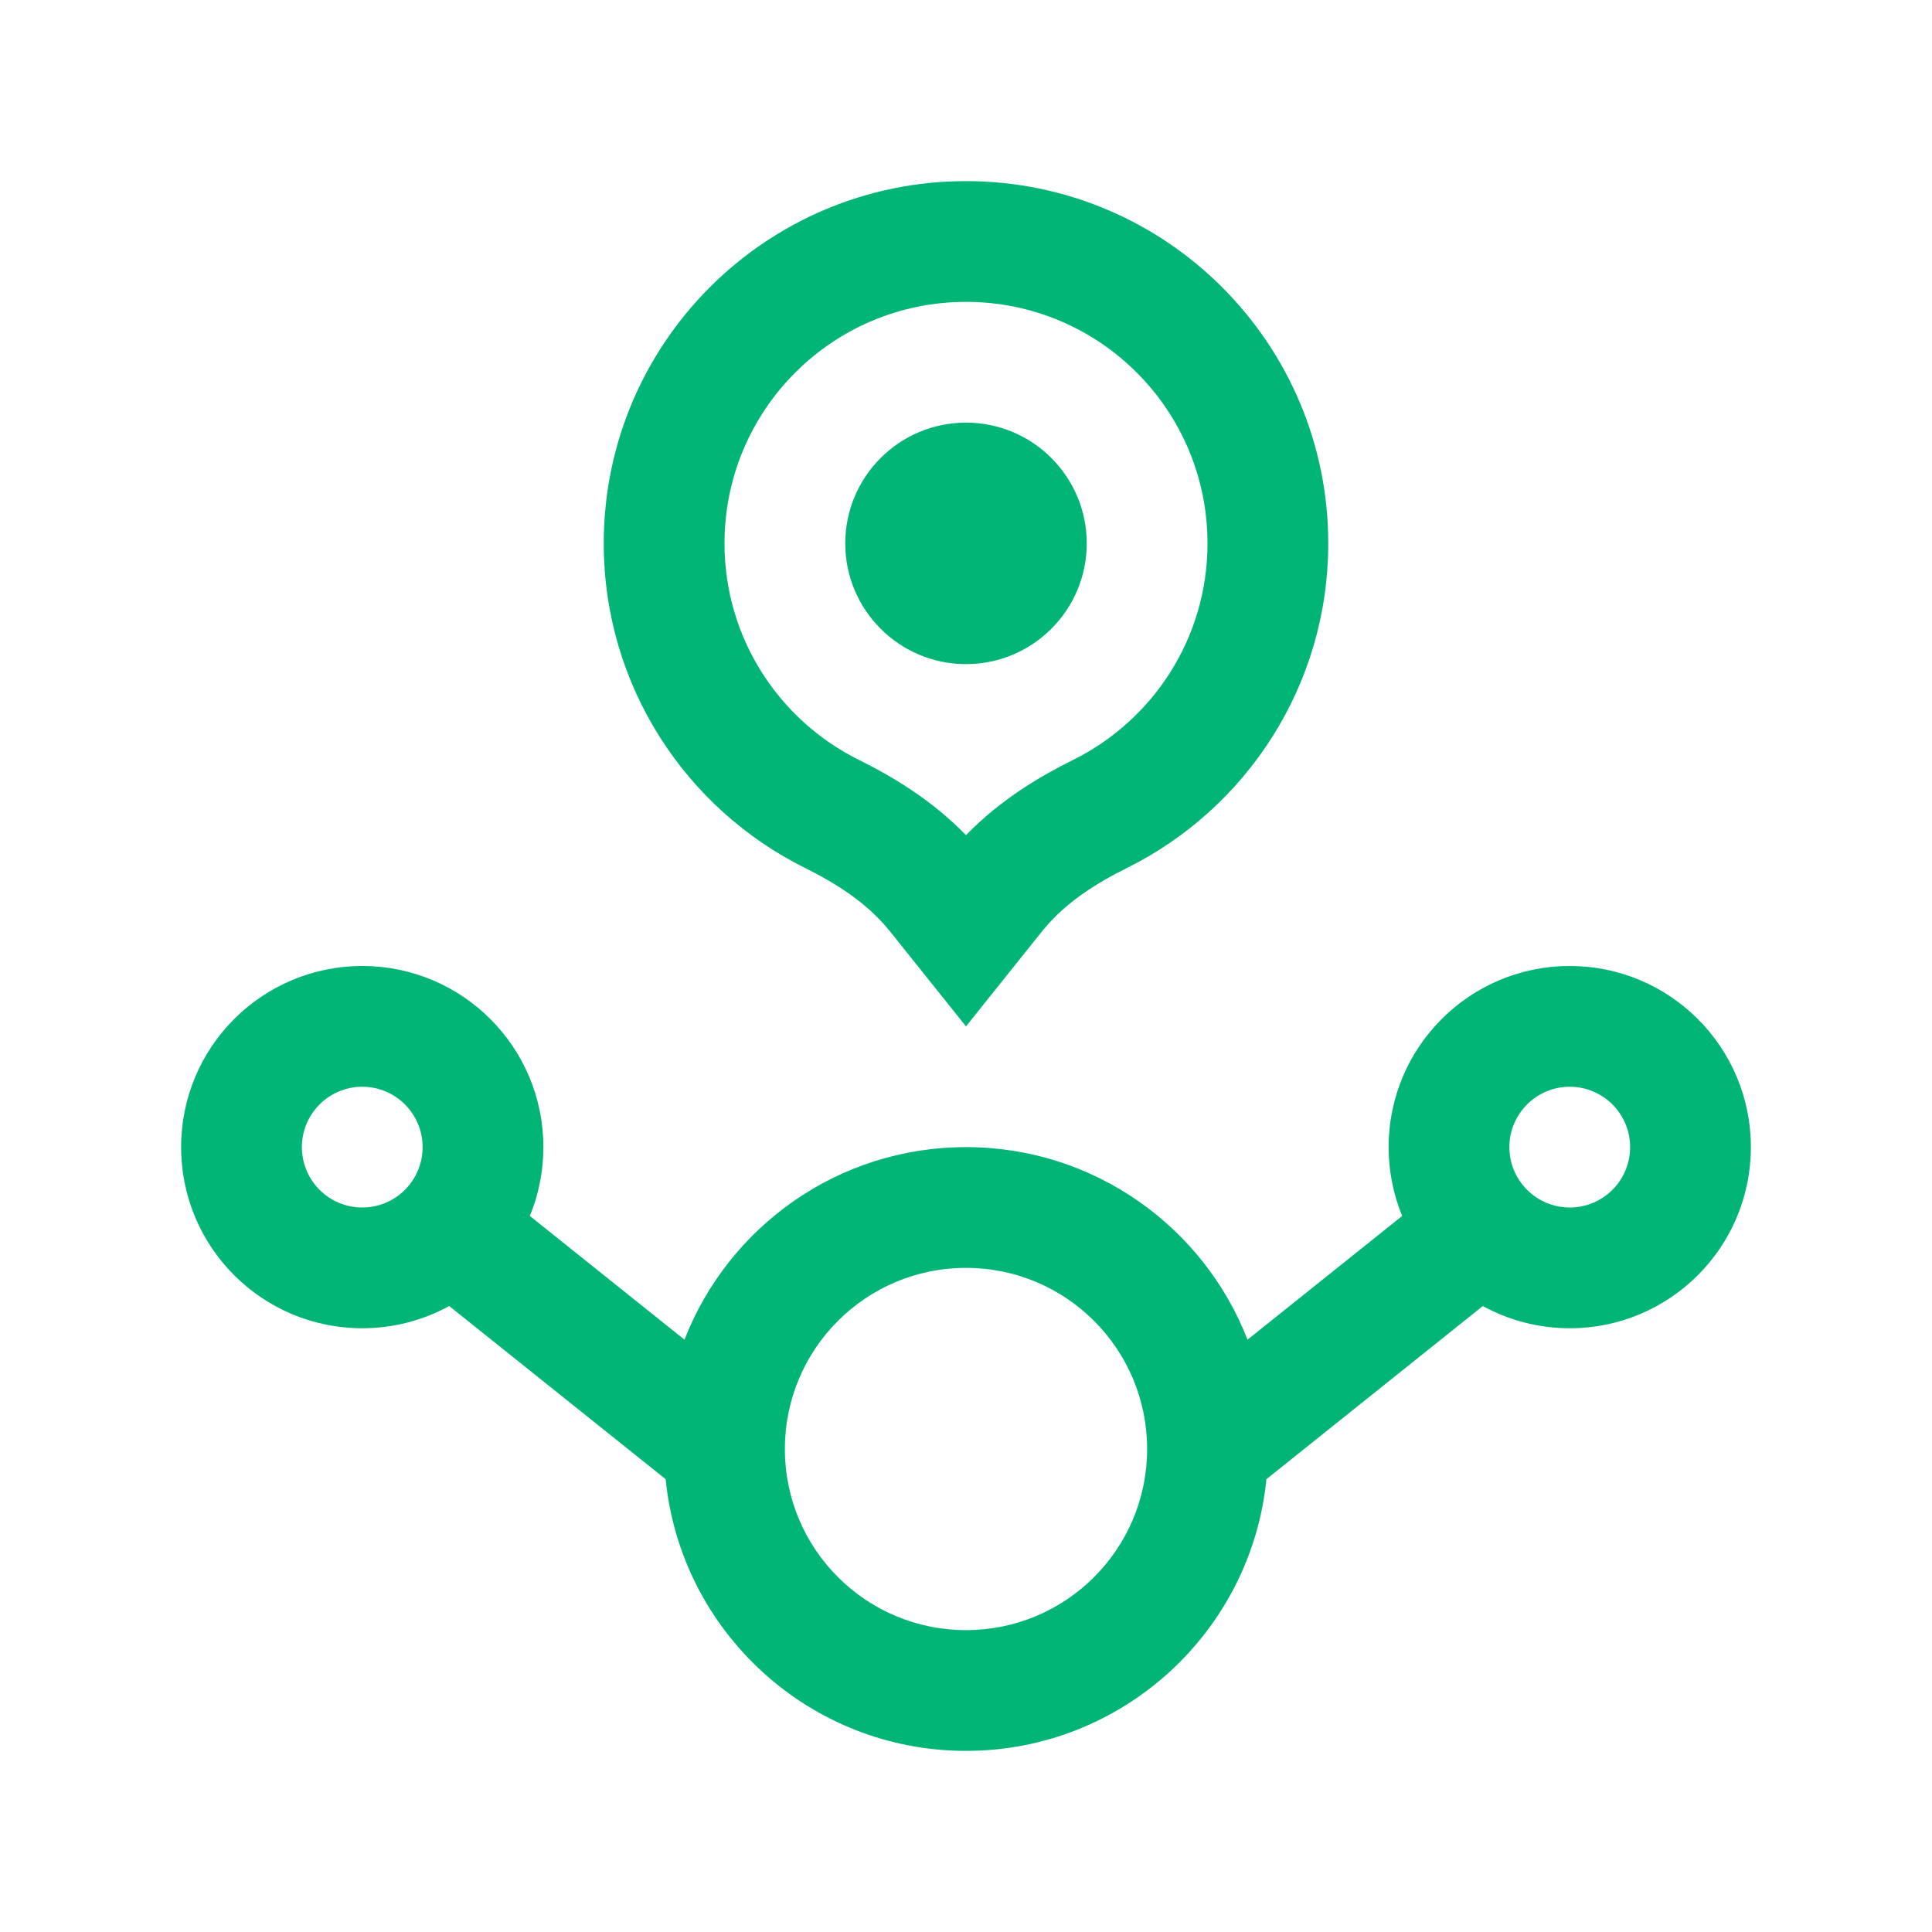<svg width="24" height="24" viewBox="0 0 24 24" fill="none" xmlns="http://www.w3.org/2000/svg">
<g id="Anchor Nodes">
<g id="Icon">
<path d="M12 8.25C12.828 8.25 13.5 7.578 13.5 6.75C13.5 5.922 12.828 5.25 12 5.25C11.172 5.25 10.5 5.922 10.5 6.75C10.5 7.578 11.172 8.25 12 8.25Z" fill="#01B576"/>
<path fill-rule="evenodd" clip-rule="evenodd" d="M12.961 11.55C13.236 11.213 13.61 10.976 14 10.782C15.482 10.046 16.5 8.517 16.5 6.75C16.5 4.265 14.485 2.25 12 2.25C9.515 2.25 7.5 4.265 7.5 6.75C7.5 8.517 8.518 10.046 10 10.782C10.39 10.976 10.764 11.213 11.039 11.55L11.055 11.569L12 12.75L12.945 11.569L12.961 11.55ZM13.332 9.439C14.324 8.946 15 7.926 15 6.75C15 5.093 13.657 3.75 12 3.75C10.343 3.75 9 5.093 9 6.75C9 7.926 9.676 8.946 10.668 9.439C11.071 9.639 11.568 9.929 12 10.375C12.432 9.929 12.929 9.639 13.332 9.439Z" fill="#01B576"/>
<path fill-rule="evenodd" clip-rule="evenodd" d="M4.5 16.5C4.891 16.5 5.259 16.4 5.58 16.224L8.269 18.375C8.457 20.27 10.056 21.75 12 21.75C13.944 21.75 15.543 20.27 15.732 18.375L18.42 16.224C18.741 16.4 19.109 16.5 19.5 16.5C20.743 16.5 21.75 15.493 21.75 14.25C21.75 13.007 20.743 12 19.5 12C18.257 12 17.25 13.007 17.25 14.25C17.25 14.553 17.31 14.841 17.418 15.105L15.497 16.642C14.953 15.242 13.592 14.25 12 14.25C10.408 14.25 9.047 15.242 8.503 16.642L6.582 15.105C6.69 14.841 6.75 14.553 6.75 14.25C6.75 13.007 5.743 12 4.5 12C3.257 12 2.25 13.007 2.25 14.25C2.25 15.493 3.257 16.5 4.5 16.5ZM4.5 15C4.914 15 5.25 14.664 5.25 14.25C5.25 13.836 4.914 13.5 4.5 13.5C4.086 13.5 3.75 13.836 3.75 14.25C3.75 14.664 4.086 15 4.5 15ZM12 20.25C13.243 20.25 14.25 19.243 14.25 18C14.25 16.757 13.243 15.75 12 15.75C10.757 15.75 9.75 16.757 9.75 18C9.75 19.243 10.757 20.25 12 20.25ZM18.75 14.25C18.75 14.664 19.086 15 19.5 15C19.914 15 20.25 14.664 20.25 14.25C20.25 13.836 19.914 13.5 19.5 13.5C19.086 13.5 18.75 13.836 18.75 14.25Z" fill="#01B576"/>
</g>
</g>
</svg>
